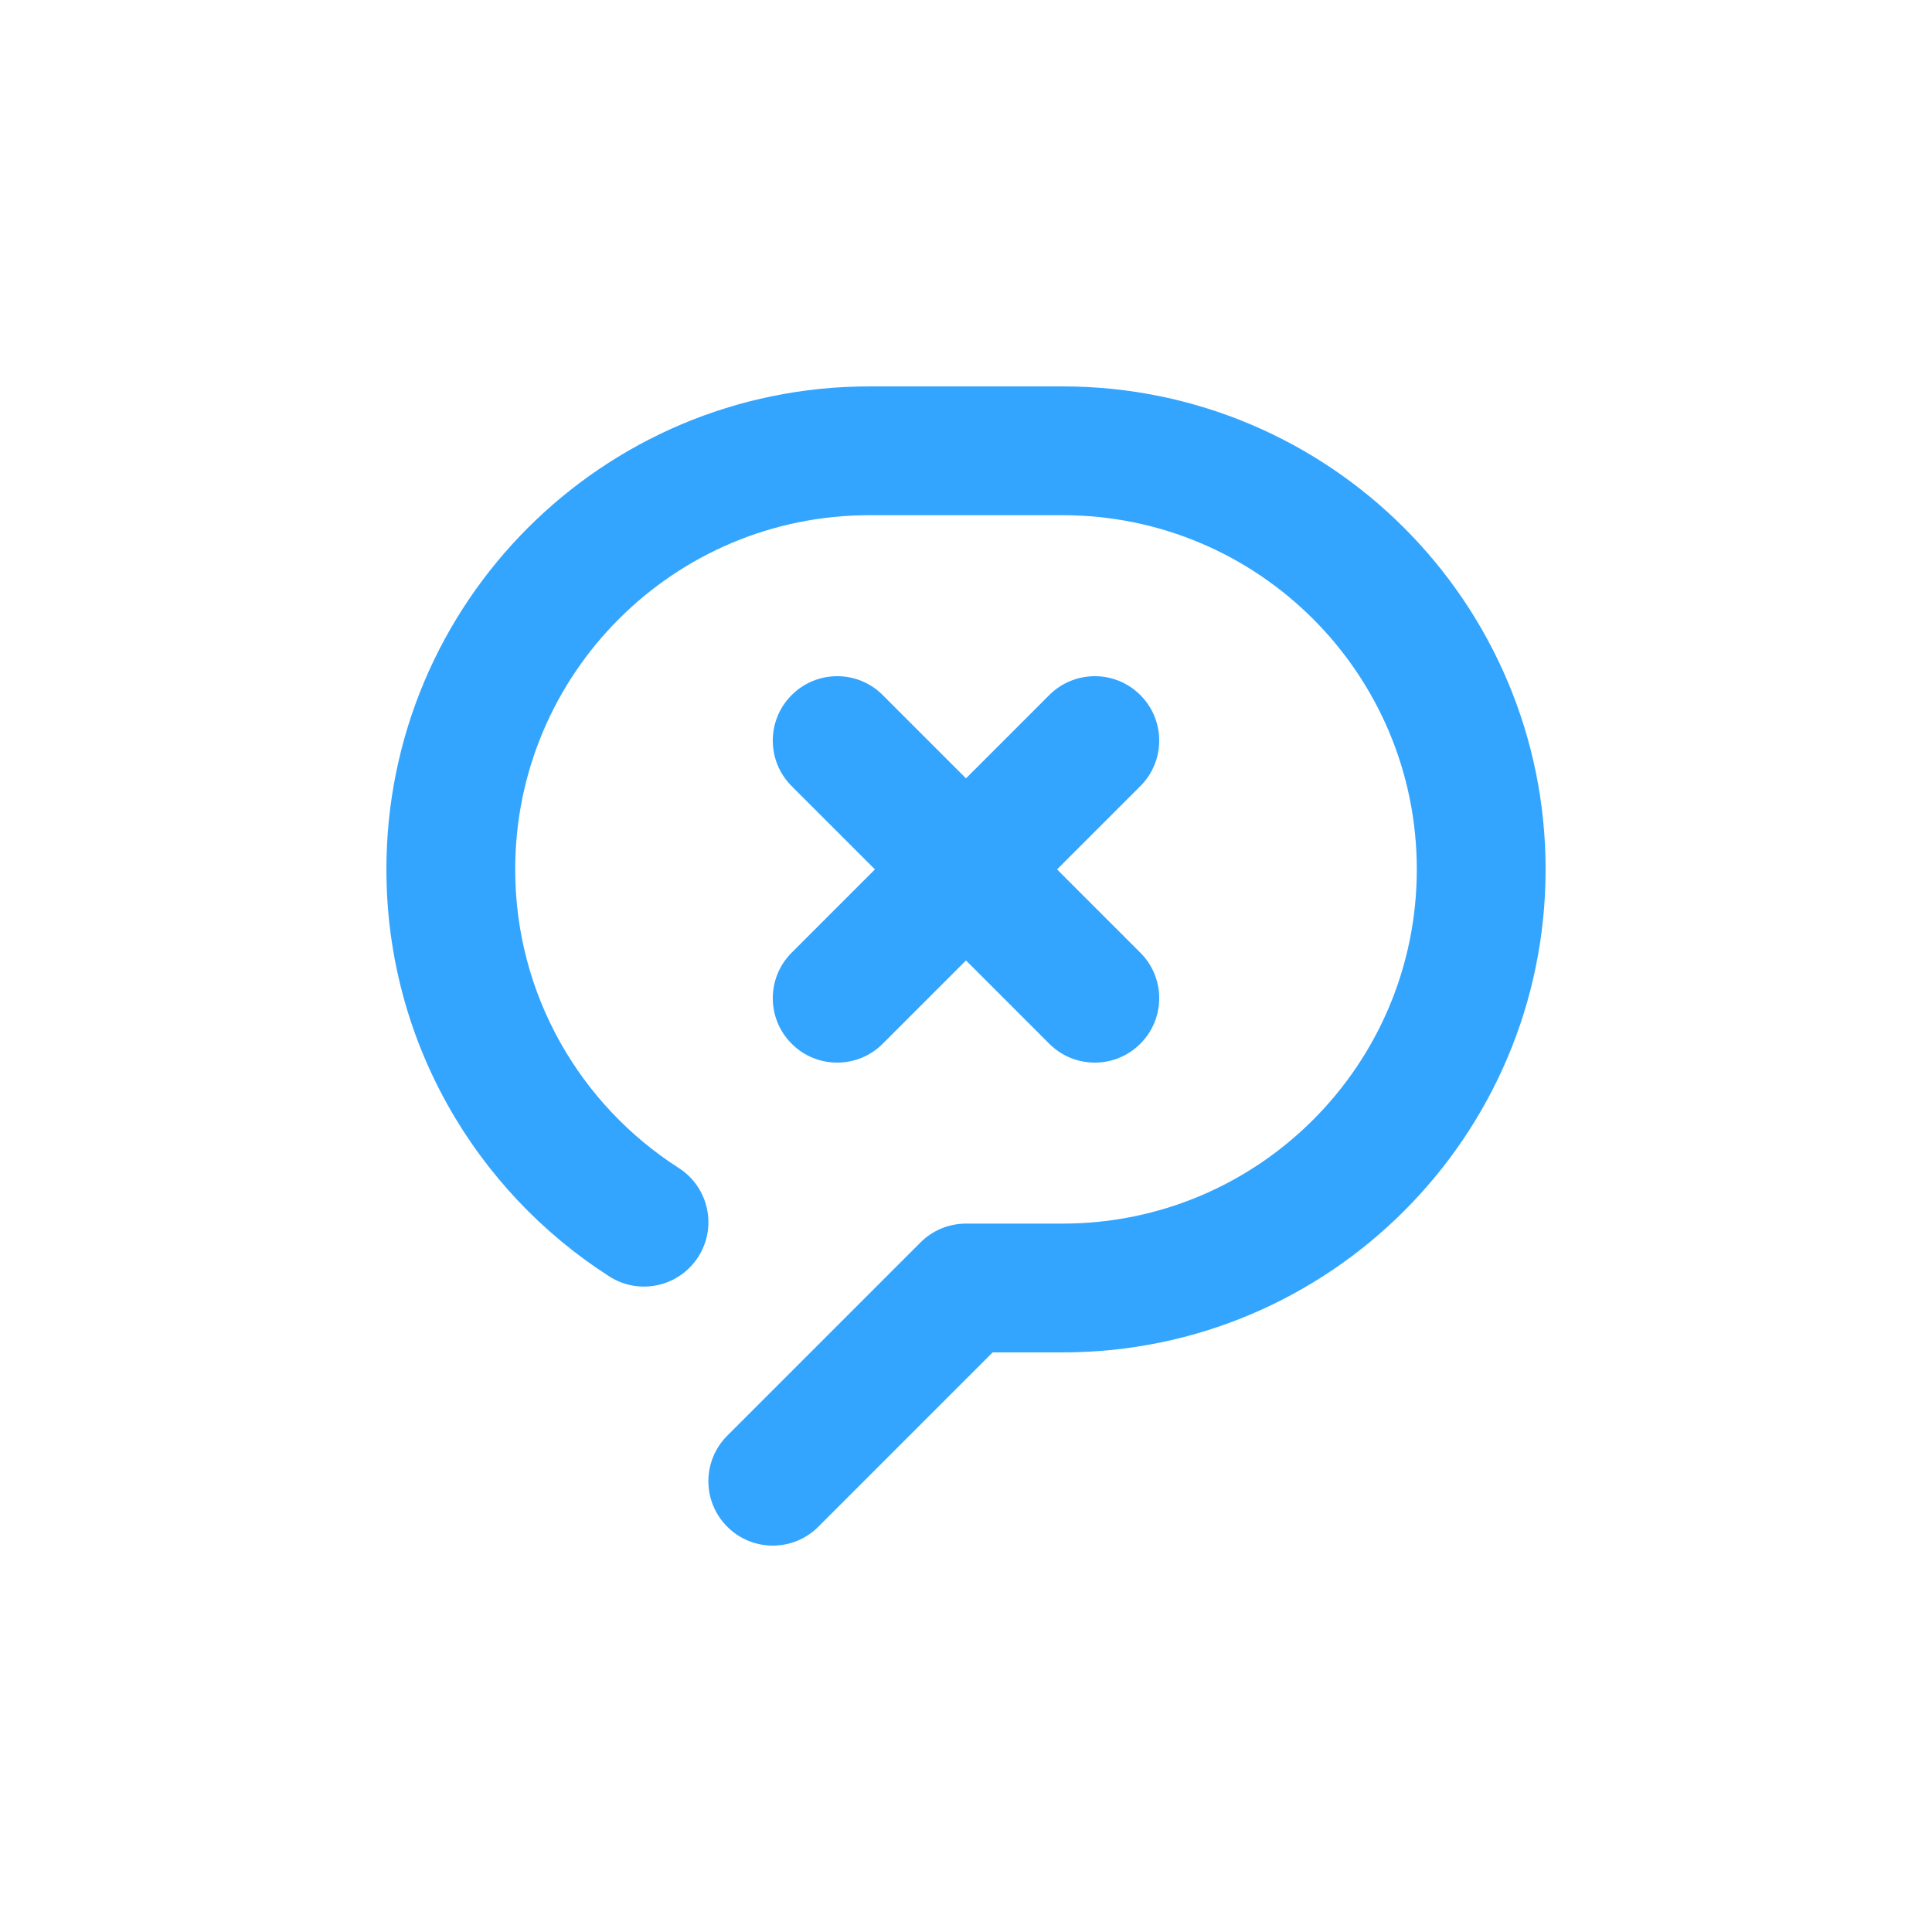 <svg width="30" height="30" viewBox="0 0 30 30" version="1.1" xmlns="http://www.w3.org/2000/svg" xmlns:xlink="http://www.w3.org/1999/xlink">
<title>delete</title>
<desc>Created using Figma</desc>
<g id="Canvas" transform="translate(-158 -204)">
<g id="delete">
<g id="Vector (Stroke)">
<use xlink:href="#path0_fill" transform="translate(164 210)" fill="#33A5FF"/>
</g>
</g>
</g>
<defs>
<path id="path0_fill" fill-rule="evenodd" d="M 0 7.5C 0 3.358 3.358 0 7.5 0L 10.5 0C 14.642 0 18 3.358 18 7.5C 18 11.642 14.642 15 10.5 15L 9.414 15L 6.707 17.707C 6.317 18.098 5.683 18.098 5.293 17.707C 4.902 17.317 4.902 16.683 5.293 16.293L 8.293 13.293C 8.48 13.105 8.735 13 9 13L 10.5 13C 13.538 13 16 10.538 16 7.5C 16 4.462 13.538 2 10.5 2L 7.5 2C 4.462 2 2 4.462 2 7.5C 2 9.446 3.01 11.157 4.539 12.136C 5.004 12.434 5.14 13.052 4.842 13.517C 4.544 13.982 3.926 14.118 3.461 13.82C 1.382 12.489 0 10.156 0 7.5ZM 6.293 4.793C 6.683 4.402 7.317 4.402 7.707 4.793L 9 6.086L 10.293 4.793C 10.683 4.402 11.317 4.402 11.707 4.793C 12.098 5.183 12.098 5.817 11.707 6.207L 10.414 7.5L 11.707 8.793C 12.098 9.183 12.098 9.817 11.707 10.207C 11.317 10.598 10.683 10.598 10.293 10.207L 9 8.914L 7.707 10.207C 7.317 10.598 6.683 10.598 6.293 10.207C 5.902 9.817 5.902 9.183 6.293 8.793L 7.586 7.5L 6.293 6.207C 5.902 5.817 5.902 5.183 6.293 4.793Z"/>
</defs>
</svg>
